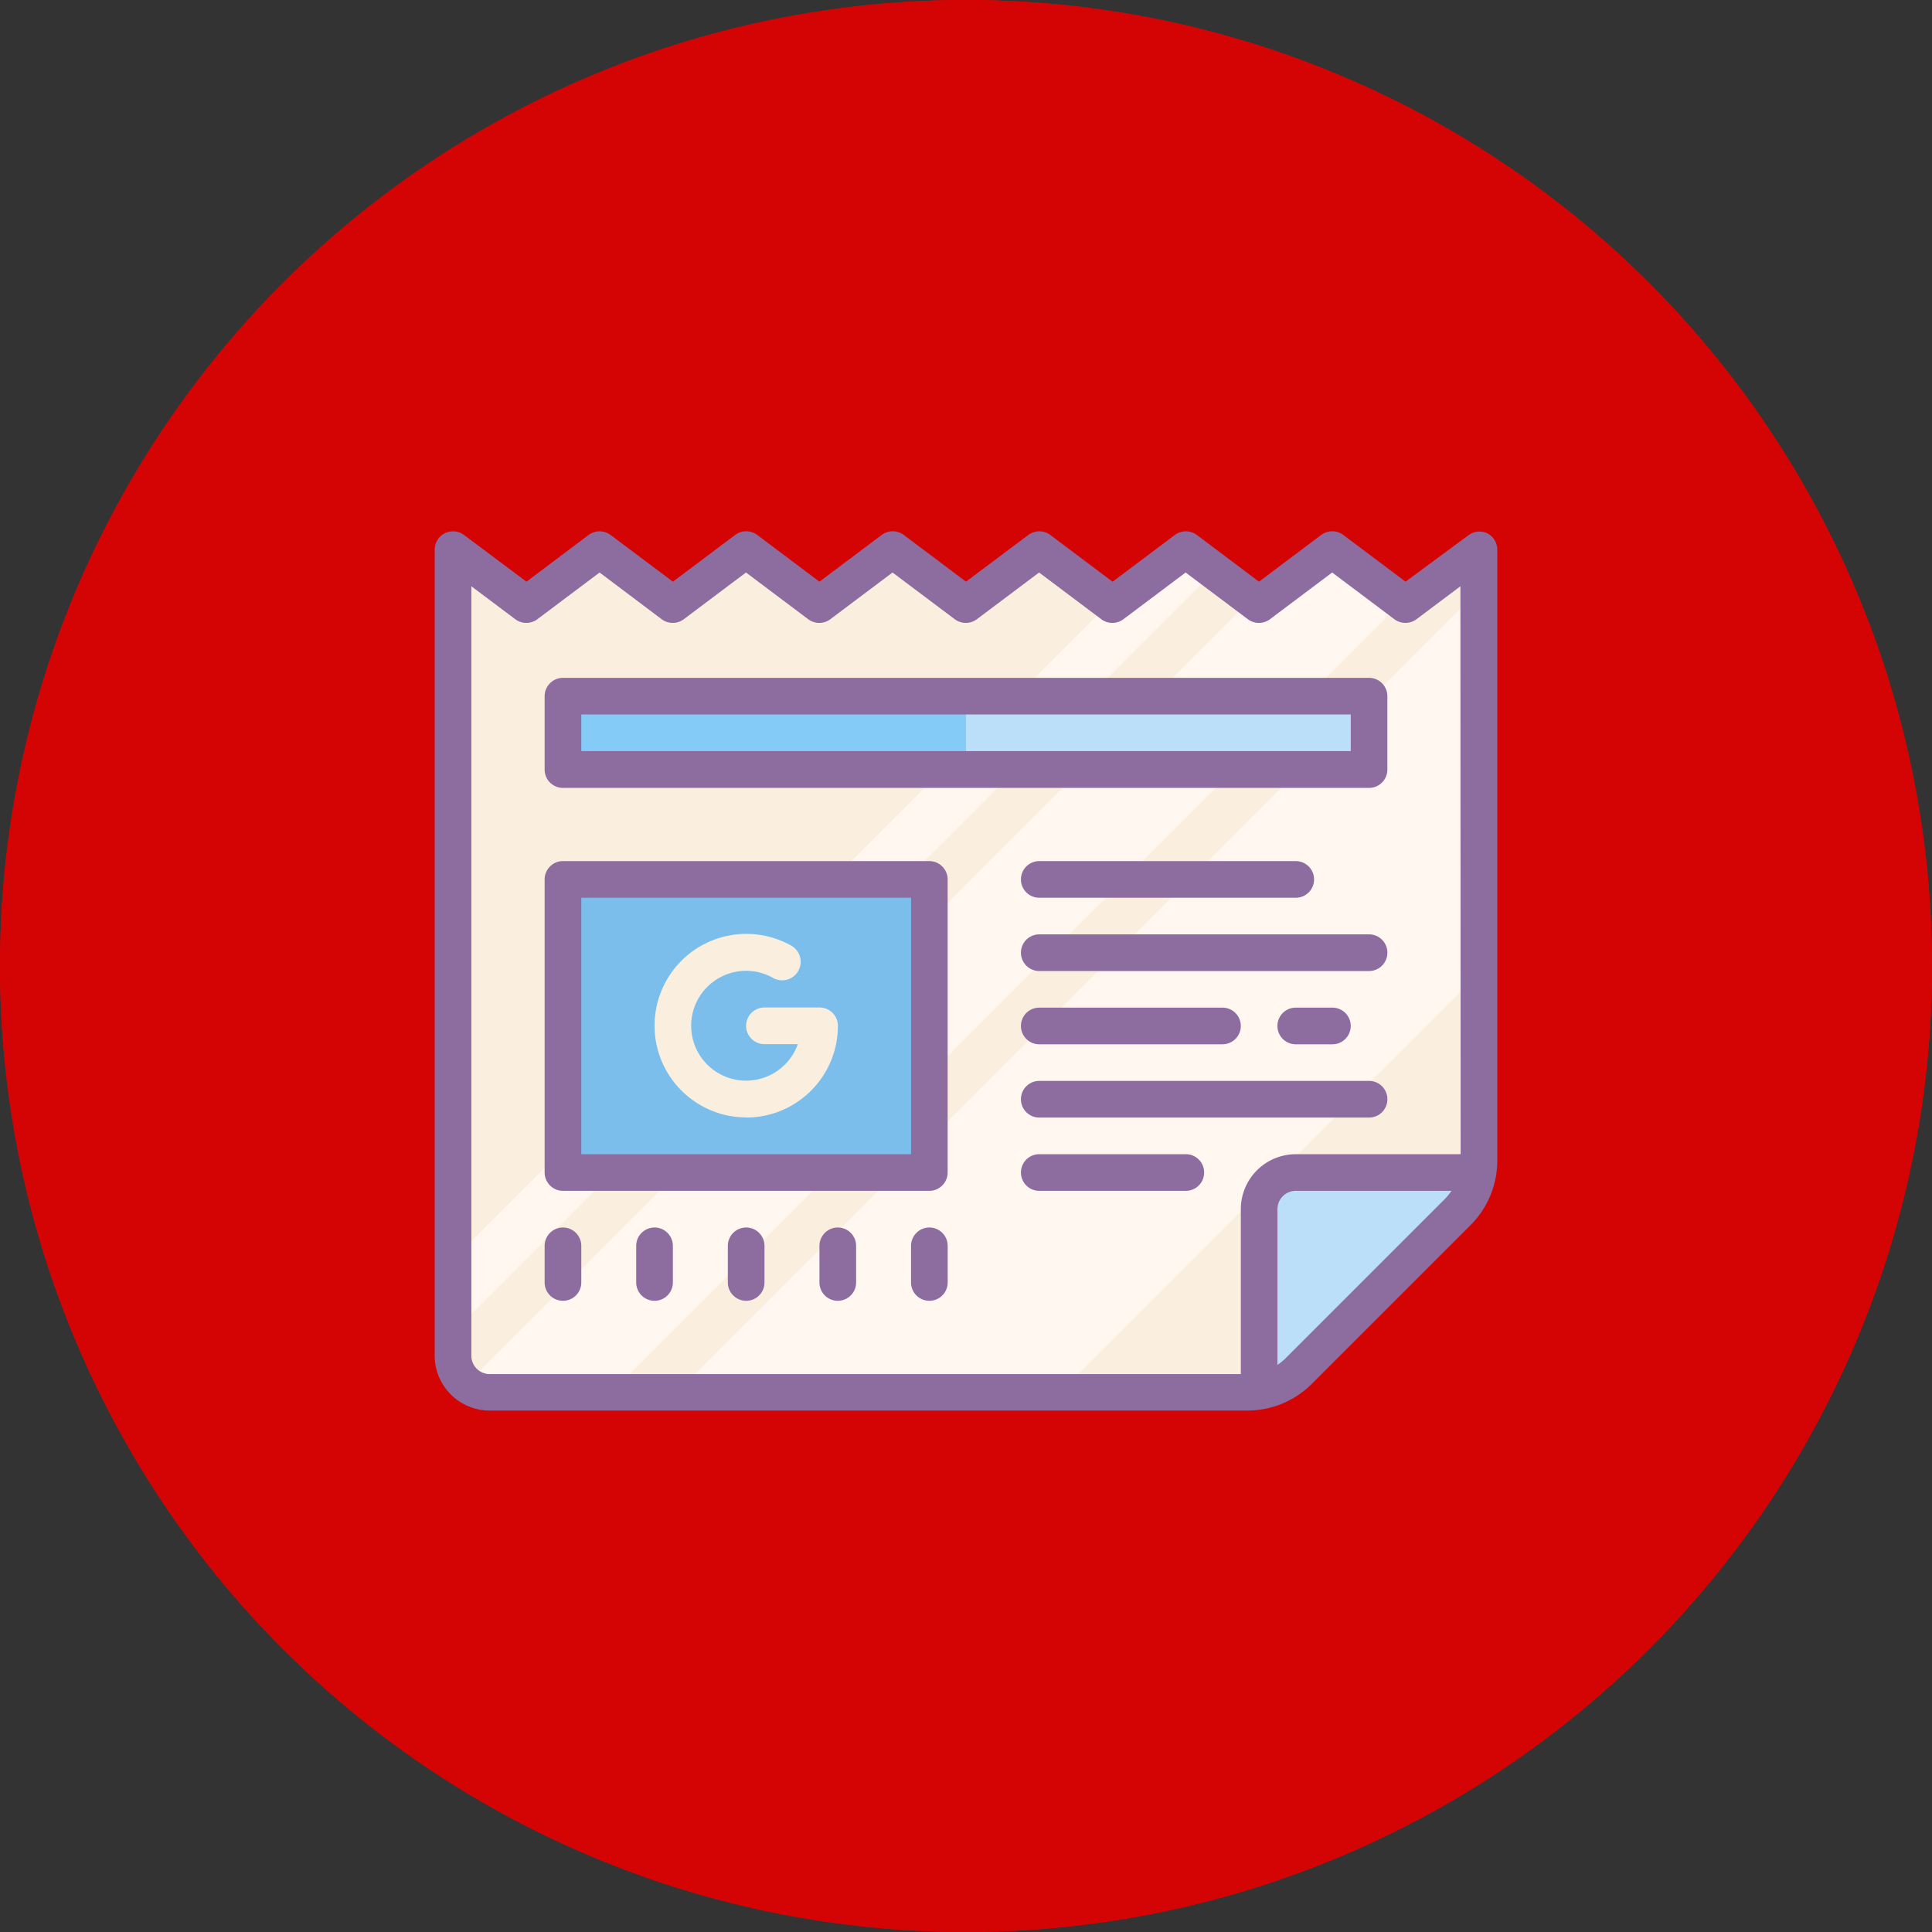<svg xmlns="http://www.w3.org/2000/svg" width="40" height="40" viewBox="0 0 40 40">
  <rect x="0" y="0" width="40" height="40" fill="#333333" stroke="none"/>
  <g id="news_announcement_icon" transform="translate(-4020 -1224)">
    <circle id="Ellipse_3" data-name="Ellipse 3" cx="20" cy="20" r="20" transform="translate(4020 1224)" fill="#d50404"/>
    <path id="Path_65" data-name="Path 65" d="M26.241,7V19.646A1.522,1.522,0,0,1,25.8,20.72L22.513,24a1.522,1.522,0,0,1-1.074.445H5.759A.759.759,0,0,1,5,23.69V7L6.517,8.138,8.034,7,9.552,8.138,11.069,7l1.517,1.138L14.1,7l1.517,1.138L17.138,7,18.6,8.1l.053.041L20.172,7l.588.445.759.579.17.114L23.207,7l1.437,1.082.08.056Z" transform="translate(4024.379 1228.379)" fill="#faefde"/>
    <path id="Path_66" data-name="Path 66" d="M49,45.172V41.759A.758.758,0,0,1,49.759,41h3.414l.236.182-3.9,3.99Z" transform="translate(3997.069 1207.276)" fill="#bbdef9"/>
    <path id="Path_67" data-name="Path 67" d="M33.821,9.211v7.927l-8.683,8.683H17.211Z" transform="translate(4016.8 1227.007)" fill="#fff7f0"/>
    <path id="Path_68" data-name="Path 68" d="M24.824,8.082,8.457,24.448H5.289L21.713,8.024l.156.114L23.386,7Z" transform="translate(4024.2 1228.379)" fill="#fff7f0"/>
    <path id="Path_69" data-name="Path 69" d="M20.761,7.445,5,23.2V21.7L18.6,8.1l.053.041L20.172,7Z" transform="translate(4024.379 1228.379)" fill="#fff7f0"/>
    <path id="Path_70" data-name="Path 70" d="M11,25h7.586v6.069H11Z" transform="translate(4020.655 1217.207)" fill="#7bbeeb"/>
    <path id="Path_71" data-name="Path 71" d="M11,15H27.69v1.517H11Z" transform="translate(4020.655 1223.414)" fill="#bbdef9"/>
    <path id="Path_72" data-name="Path 72" d="M11,15h8.345v1.517H11Z" transform="translate(4020.655 1223.414)" fill="#85cbf8"/>
    <path id="Path_73" data-name="Path 73" d="M25.791,6.041a.379.379,0,0,0-.379.034L24.1,7.043l-1.289-.968a.382.382,0,0,0-.456,0l-1.289.968L19.78,6.076a.382.382,0,0,0-.456,0l-1.289.968-1.289-.968a.382.382,0,0,0-.456,0L15,7.043l-1.289-.968a.382.382,0,0,0-.456,0l-1.289.968-1.289-.968a.382.382,0,0,0-.456,0l-1.289.968L7.642,6.076a.382.382,0,0,0-.456,0L5.9,7.043,4.607,6.076a.38.38,0,0,0-.607.3v16.69a1.138,1.138,0,0,0,1.138,1.138H20.819a1.891,1.891,0,0,0,1.342-.554l3.285-3.285A1.891,1.891,0,0,0,26,19.025V6.379A.381.381,0,0,0,25.791,6.041ZM24.908,19.83l-3.285,3.285a1.156,1.156,0,0,1-.175.144V20.034a.38.38,0,0,1,.379-.379h3.224A1.156,1.156,0,0,1,24.908,19.83Zm.333-.933H21.828a1.138,1.138,0,0,0-1.138,1.138v3.414H5.138a.38.38,0,0,1-.379-.379V7.138l.91.683a.382.382,0,0,0,.456,0l1.289-.968L8.7,7.821a.382.382,0,0,0,.456,0l1.289-.968,1.289.968a.382.382,0,0,0,.456,0l1.289-.968,1.289.968a.382.382,0,0,0,.456,0l1.289-.968,1.289.968a.382.382,0,0,0,.456,0l1.289-.968,1.289.968a.382.382,0,0,0,.456,0l1.289-.968,1.289.968a.382.382,0,0,0,.456,0l.91-.683Z" transform="translate(4025 1229)" fill="#8d6c9f"/>
    <path id="Path_74" data-name="Path 74" d="M17.966,24H10.379a.38.38,0,0,0-.379.379v6.069a.38.38,0,0,0,.379.379h7.586a.38.38,0,0,0,.379-.379V24.379A.38.38,0,0,0,17.966,24Zm-.379,6.069H10.759v-5.31h6.828Z" transform="translate(4021.276 1217.828)" fill="#8d6c9f"/>
    <path id="Path_75" data-name="Path 75" d="M27.069,14H10.379a.38.38,0,0,0-.379.379V15.9a.38.38,0,0,0,.379.379h16.69a.38.38,0,0,0,.379-.379V14.379A.38.38,0,0,0,27.069,14Zm-.379,1.517H10.759v-.759H26.69Z" transform="translate(4021.276 1224.034)" fill="#8d6c9f"/>
    <path id="Path_76" data-name="Path 76" d="M36.379,24.759h5.31a.379.379,0,0,0,0-.759h-5.31a.379.379,0,1,0,0,.759Z" transform="translate(4005.138 1217.828)" fill="#8d6c9f"/>
    <path id="Path_77" data-name="Path 77" d="M51.138,32.759a.379.379,0,1,0,0-.759h-.759a.379.379,0,1,0,0,.759Z" transform="translate(3996.448 1212.862)" fill="#8d6c9f"/>
    <path id="Path_78" data-name="Path 78" d="M36.379,32.759h3.793a.379.379,0,0,0,0-.759H36.379a.379.379,0,1,0,0,.759Z" transform="translate(4005.138 1212.862)" fill="#8d6c9f"/>
    <path id="Path_79" data-name="Path 79" d="M39.414,40H36.379a.379.379,0,1,0,0,.759h3.034a.379.379,0,1,0,0-.759Z" transform="translate(4005.138 1207.896)" fill="#8d6c9f"/>
    <path id="Path_80" data-name="Path 80" d="M43.207,28H36.379a.379.379,0,0,0,0,.759h6.828a.379.379,0,0,0,0-.759Z" transform="translate(4005.138 1215.345)" fill="#8d6c9f"/>
    <path id="Path_81" data-name="Path 81" d="M43.207,36H36.379a.379.379,0,1,0,0,.759h6.828a.379.379,0,1,0,0-.759Z" transform="translate(4005.138 1210.379)" fill="#8d6c9f"/>
    <path id="Path_82" data-name="Path 82" d="M10.379,44a.38.38,0,0,0-.379.379v.759a.379.379,0,1,0,.759,0v-.759A.38.38,0,0,0,10.379,44Z" transform="translate(4021.276 1205.414)" fill="#8d6c9f"/>
    <path id="Path_83" data-name="Path 83" d="M15.379,44a.38.38,0,0,0-.379.379v.759a.379.379,0,1,0,.759,0v-.759A.38.38,0,0,0,15.379,44Z" transform="translate(4018.172 1205.414)" fill="#8d6c9f"/>
    <path id="Path_84" data-name="Path 84" d="M20.379,44a.38.38,0,0,0-.379.379v.759a.379.379,0,1,0,.759,0v-.759A.38.38,0,0,0,20.379,44Z" transform="translate(4015.069 1205.414)" fill="#8d6c9f"/>
    <path id="Path_85" data-name="Path 85" d="M25.379,44a.38.38,0,0,0-.379.379v.759a.379.379,0,1,0,.759,0v-.759A.38.38,0,0,0,25.379,44Z" transform="translate(4011.966 1205.414)" fill="#8d6c9f"/>
    <path id="Path_86" data-name="Path 86" d="M30.379,44a.38.38,0,0,0-.379.379v.759a.379.379,0,1,0,.759,0v-.759A.38.38,0,0,0,30.379,44Z" transform="translate(4008.862 1205.414)" fill="#8d6c9f"/>
    <path id="Path_87" data-name="Path 87" d="M17.93,31.793a1.9,1.9,0,0,0,1.9-1.9.38.38,0,0,0-.379-.379H18.309a.379.379,0,0,0,0,.759H19a1.137,1.137,0,1,1-.53-1.381.384.384,0,1,0,.379-.667,1.9,1.9,0,1,0-.922,3.565Z" transform="translate(4017.518 1215.345)" fill="#faefde"/>
    <circle id="Ellipse_3-2" data-name="Ellipse 3" cx="20" cy="20" r="20" transform="translate(4020 1224)" fill="#d50404"/>
    <path id="Path_65-2" data-name="Path 65" d="M26.241,7V19.646A1.522,1.522,0,0,1,25.8,20.72L22.513,24a1.522,1.522,0,0,1-1.074.445H5.759A.759.759,0,0,1,5,23.69V7L6.517,8.138,8.034,7,9.552,8.138,11.069,7l1.517,1.138L14.1,7l1.517,1.138L17.138,7,18.6,8.1l.053.041L20.172,7l.588.445.759.579.17.114L23.207,7l1.437,1.082.08.056Z" transform="translate(4024.379 1228.379)" fill="#faefde"/>
    <path id="Path_66-2" data-name="Path 66" d="M49,45.172V41.759A.758.758,0,0,1,49.759,41h3.414l.236.182-3.9,3.99Z" transform="translate(3997.069 1207.276)" fill="#bbdef9"/>
    <path id="Path_67-2" data-name="Path 67" d="M33.821,9.211v7.927l-8.683,8.683H17.211Z" transform="translate(4016.8 1227.007)" fill="#fff7f0"/>
    <path id="Path_68-2" data-name="Path 68" d="M24.824,8.082,8.457,24.448H5.289L21.713,8.024l.156.114L23.386,7Z" transform="translate(4024.2 1228.379)" fill="#fff7f0"/>
    <path id="Path_69-2" data-name="Path 69" d="M20.761,7.445,5,23.2V21.7L18.6,8.1l.053.041L20.172,7Z" transform="translate(4024.379 1228.379)" fill="#fff7f0"/>
    <path id="Path_70-2" data-name="Path 70" d="M11,25h7.586v6.069H11Z" transform="translate(4020.655 1217.207)" fill="#7bbeeb"/>
    <path id="Path_71-2" data-name="Path 71" d="M11,15H27.69v1.517H11Z" transform="translate(4020.655 1223.414)" fill="#bbdef9"/>
    <path id="Path_72-2" data-name="Path 72" d="M11,15h8.345v1.517H11Z" transform="translate(4020.655 1223.414)" fill="#85cbf8"/>
    <path id="Path_73-2" data-name="Path 73" d="M25.791,6.041a.379.379,0,0,0-.379.034L24.1,7.043l-1.289-.968a.382.382,0,0,0-.456,0l-1.289.968L19.78,6.076a.382.382,0,0,0-.456,0l-1.289.968-1.289-.968a.382.382,0,0,0-.456,0L15,7.043l-1.289-.968a.382.382,0,0,0-.456,0l-1.289.968-1.289-.968a.382.382,0,0,0-.456,0l-1.289.968L7.642,6.076a.382.382,0,0,0-.456,0L5.9,7.043,4.607,6.076a.38.38,0,0,0-.607.3v16.69a1.138,1.138,0,0,0,1.138,1.138H20.819a1.891,1.891,0,0,0,1.342-.554l3.285-3.285A1.891,1.891,0,0,0,26,19.025V6.379A.381.381,0,0,0,25.791,6.041ZM24.908,19.83l-3.285,3.285a1.156,1.156,0,0,1-.175.144V20.034a.38.38,0,0,1,.379-.379h3.224A1.156,1.156,0,0,1,24.908,19.83Zm.333-.933H21.828a1.138,1.138,0,0,0-1.138,1.138v3.414H5.138a.38.38,0,0,1-.379-.379V7.138l.91.683a.382.382,0,0,0,.456,0l1.289-.968L8.7,7.821a.382.382,0,0,0,.456,0l1.289-.968,1.289.968a.382.382,0,0,0,.456,0l1.289-.968,1.289.968a.382.382,0,0,0,.456,0l1.289-.968,1.289.968a.382.382,0,0,0,.456,0l1.289-.968,1.289.968a.382.382,0,0,0,.456,0l1.289-.968,1.289.968a.382.382,0,0,0,.456,0l.91-.683Z" transform="translate(4025 1229)" fill="#8d6c9f"/>
    <path id="Path_74-2" data-name="Path 74" d="M17.966,24H10.379a.38.38,0,0,0-.379.379v6.069a.38.38,0,0,0,.379.379h7.586a.38.38,0,0,0,.379-.379V24.379A.38.38,0,0,0,17.966,24Zm-.379,6.069H10.759v-5.31h6.828Z" transform="translate(4021.276 1217.828)" fill="#8d6c9f"/>
    <path id="Path_75-2" data-name="Path 75" d="M27.069,14H10.379a.38.38,0,0,0-.379.379V15.9a.38.38,0,0,0,.379.379h16.69a.38.38,0,0,0,.379-.379V14.379A.38.38,0,0,0,27.069,14Zm-.379,1.517H10.759v-.759H26.69Z" transform="translate(4021.276 1224.034)" fill="#8d6c9f"/>
    <path id="Path_76-2" data-name="Path 76" d="M36.379,24.759h5.31a.379.379,0,0,0,0-.759h-5.31a.379.379,0,1,0,0,.759Z" transform="translate(4005.138 1217.828)" fill="#8d6c9f"/>
    <path id="Path_77-2" data-name="Path 77" d="M51.138,32.759a.379.379,0,1,0,0-.759h-.759a.379.379,0,1,0,0,.759Z" transform="translate(3996.448 1212.862)" fill="#8d6c9f"/>
    <path id="Path_78-2" data-name="Path 78" d="M36.379,32.759h3.793a.379.379,0,0,0,0-.759H36.379a.379.379,0,1,0,0,.759Z" transform="translate(4005.138 1212.862)" fill="#8d6c9f"/>
    <path id="Path_79-2" data-name="Path 79" d="M39.414,40H36.379a.379.379,0,1,0,0,.759h3.034a.379.379,0,1,0,0-.759Z" transform="translate(4005.138 1207.896)" fill="#8d6c9f"/>
    <path id="Path_80-2" data-name="Path 80" d="M43.207,28H36.379a.379.379,0,0,0,0,.759h6.828a.379.379,0,0,0,0-.759Z" transform="translate(4005.138 1215.345)" fill="#8d6c9f"/>
    <path id="Path_81-2" data-name="Path 81" d="M43.207,36H36.379a.379.379,0,1,0,0,.759h6.828a.379.379,0,1,0,0-.759Z" transform="translate(4005.138 1210.379)" fill="#8d6c9f"/>
    <path id="Path_82-2" data-name="Path 82" d="M10.379,44a.38.38,0,0,0-.379.379v.759a.379.379,0,1,0,.759,0v-.759A.38.38,0,0,0,10.379,44Z" transform="translate(4021.276 1205.414)" fill="#8d6c9f"/>
    <path id="Path_83-2" data-name="Path 83" d="M15.379,44a.38.38,0,0,0-.379.379v.759a.379.379,0,1,0,.759,0v-.759A.38.38,0,0,0,15.379,44Z" transform="translate(4018.172 1205.414)" fill="#8d6c9f"/>
    <path id="Path_84-2" data-name="Path 84" d="M20.379,44a.38.38,0,0,0-.379.379v.759a.379.379,0,1,0,.759,0v-.759A.38.38,0,0,0,20.379,44Z" transform="translate(4015.069 1205.414)" fill="#8d6c9f"/>
    <path id="Path_85-2" data-name="Path 85" d="M25.379,44a.38.38,0,0,0-.379.379v.759a.379.379,0,1,0,.759,0v-.759A.38.38,0,0,0,25.379,44Z" transform="translate(4011.966 1205.414)" fill="#8d6c9f"/>
    <path id="Path_86-2" data-name="Path 86" d="M30.379,44a.38.38,0,0,0-.379.379v.759a.379.379,0,1,0,.759,0v-.759A.38.38,0,0,0,30.379,44Z" transform="translate(4008.862 1205.414)" fill="#8d6c9f"/>
    <path id="Path_87-2" data-name="Path 87" d="M17.93,31.793a1.9,1.9,0,0,0,1.9-1.9.38.38,0,0,0-.379-.379H18.309a.379.379,0,0,0,0,.759H19a1.137,1.137,0,1,1-.53-1.381.384.384,0,1,0,.379-.667,1.9,1.9,0,1,0-.922,3.565Z" transform="translate(4017.518 1215.345)" fill="#faefde"/>
  </g>
</svg>

